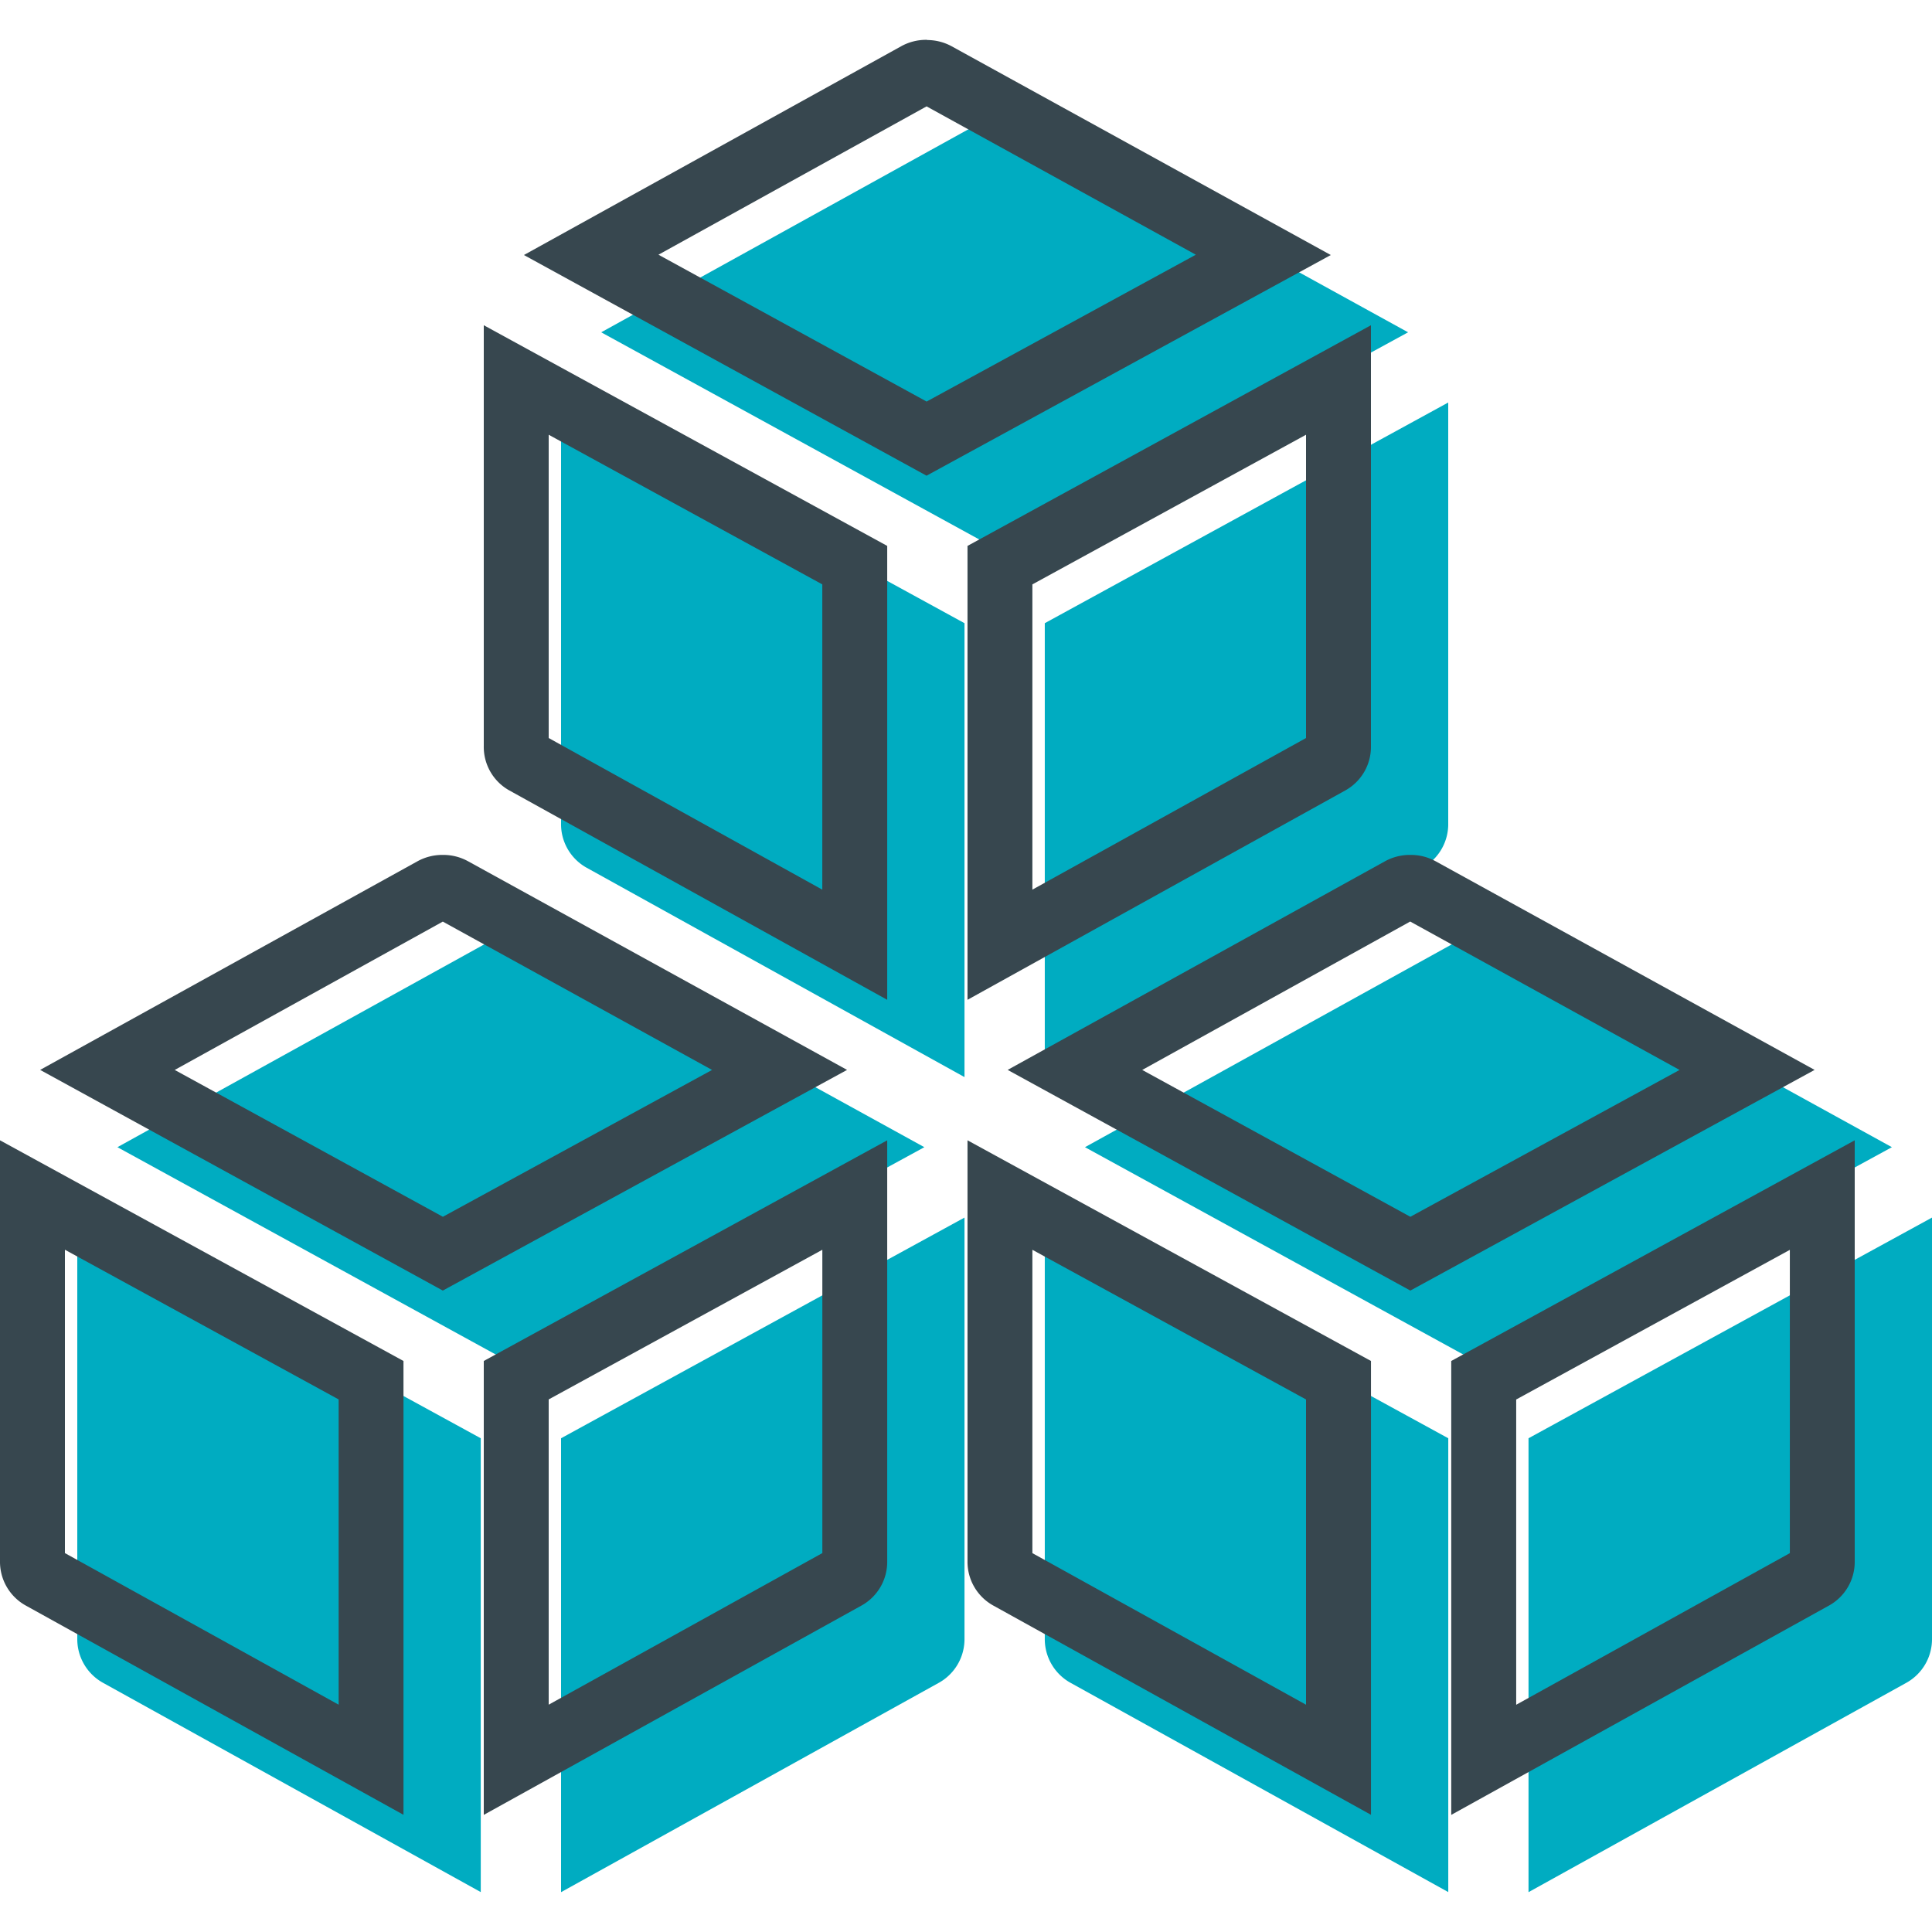 <svg xmlns="http://www.w3.org/2000/svg" width="50" height="50" viewBox="0 0 50 50"><defs><style>.a{fill:#00acc1;}.b{fill:#37474f;}</style></defs><title>Devices</title><path class="a" d="M26.633,3.2l9.808,5.4L25.979,14.31,15.559,8.6l9.767-5.4a1.384,1.384,0,0,1,1.307,0ZM14.52,21.308a1.289,1.289,0,0,0,.652,1.143l9.789,5.424V16.128L14.52,10.417ZM37.48,10.417,27.039,16.128V27.875l9.789-5.425a1.289,1.289,0,0,0,.652-1.142ZM13.46,24.125a1.337,1.337,0,0,0-.654.164l-9.767,5.4L13.46,35.4l10.462-5.711-9.809-5.4A1.33,1.33,0,0,0,13.46,24.125ZM2,42.4a1.294,1.294,0,0,0,.652,1.143l9.79,5.424V37.222L2,31.511ZM24.961,31.511,14.52,37.222V48.969l9.789-5.425a1.293,1.293,0,0,0,.652-1.142ZM38.5,24.125a1.337,1.337,0,0,0-.654.164l-9.767,5.4L38.5,35.4l10.462-5.711-9.809-5.4A1.33,1.33,0,0,0,38.5,24.125ZM27.039,42.4a1.294,1.294,0,0,0,.652,1.143l9.79,5.424V37.222L27.039,31.511ZM50,31.511,39.558,37.222V48.969l9.79-5.425A1.293,1.293,0,0,0,50,42.4Z"/><path class="b" d="M23.98,2.753l6.968,3.839-6.967,3.8-6.94-3.8L23.98,2.753m9.82,8.5V19.1l-7.082,3.924v-7.9L33.8,11.251m-19.6,0,7.081,3.873v7.9L14.2,19.1V11.251m-2.74,12.6,6.968,3.839-6.966,3.8-6.94-3.8,6.938-3.839m25.039,0,6.968,3.839-6.967,3.8-6.939-3.8L36.5,23.847m9.821,8.5v7.848l-7.082,3.924v-7.9l7.082-3.873m-25.039,0v7.848L14.2,44.117v-7.9l7.082-3.873m-19.6,0,7.082,3.873v7.9L1.68,40.194V32.345m25.039,0L33.8,36.218v7.9l-7.082-3.923V32.345M23.993,1.031h-.027a1.328,1.328,0,0,0-.64.164L13.559,6.6l10.42,5.711L34.441,6.6,24.633,1.2a1.331,1.331,0,0,0-.64-.164ZM35.48,8.417,25.039,14.128V25.875l9.789-5.425a1.289,1.289,0,0,0,.652-1.142V8.417Zm-22.96,0V19.308a1.289,1.289,0,0,0,.652,1.143l9.789,5.424V14.128L12.52,8.417ZM36.512,22.125h-.026a1.332,1.332,0,0,0-.641.164l-9.767,5.4L36.5,33.4l10.462-5.711-9.809-5.4a1.325,1.325,0,0,0-.64-.164Zm-25.039,0h-.026a1.332,1.332,0,0,0-.641.164l-9.767,5.4L11.46,33.4l10.462-5.711-9.809-5.4a1.325,1.325,0,0,0-.64-.164ZM48,29.511,37.558,35.222V46.969l9.79-5.425A1.293,1.293,0,0,0,48,40.4V29.511Zm-25.039,0L12.52,35.222V46.969l9.789-5.425a1.293,1.293,0,0,0,.652-1.142V29.511Zm2.078,0V40.4a1.294,1.294,0,0,0,.652,1.143l9.79,5.424V35.222L25.039,29.511ZM0,29.511V40.4a1.294,1.294,0,0,0,.652,1.143l9.79,5.424V35.222L0,29.511Z"/></svg>
